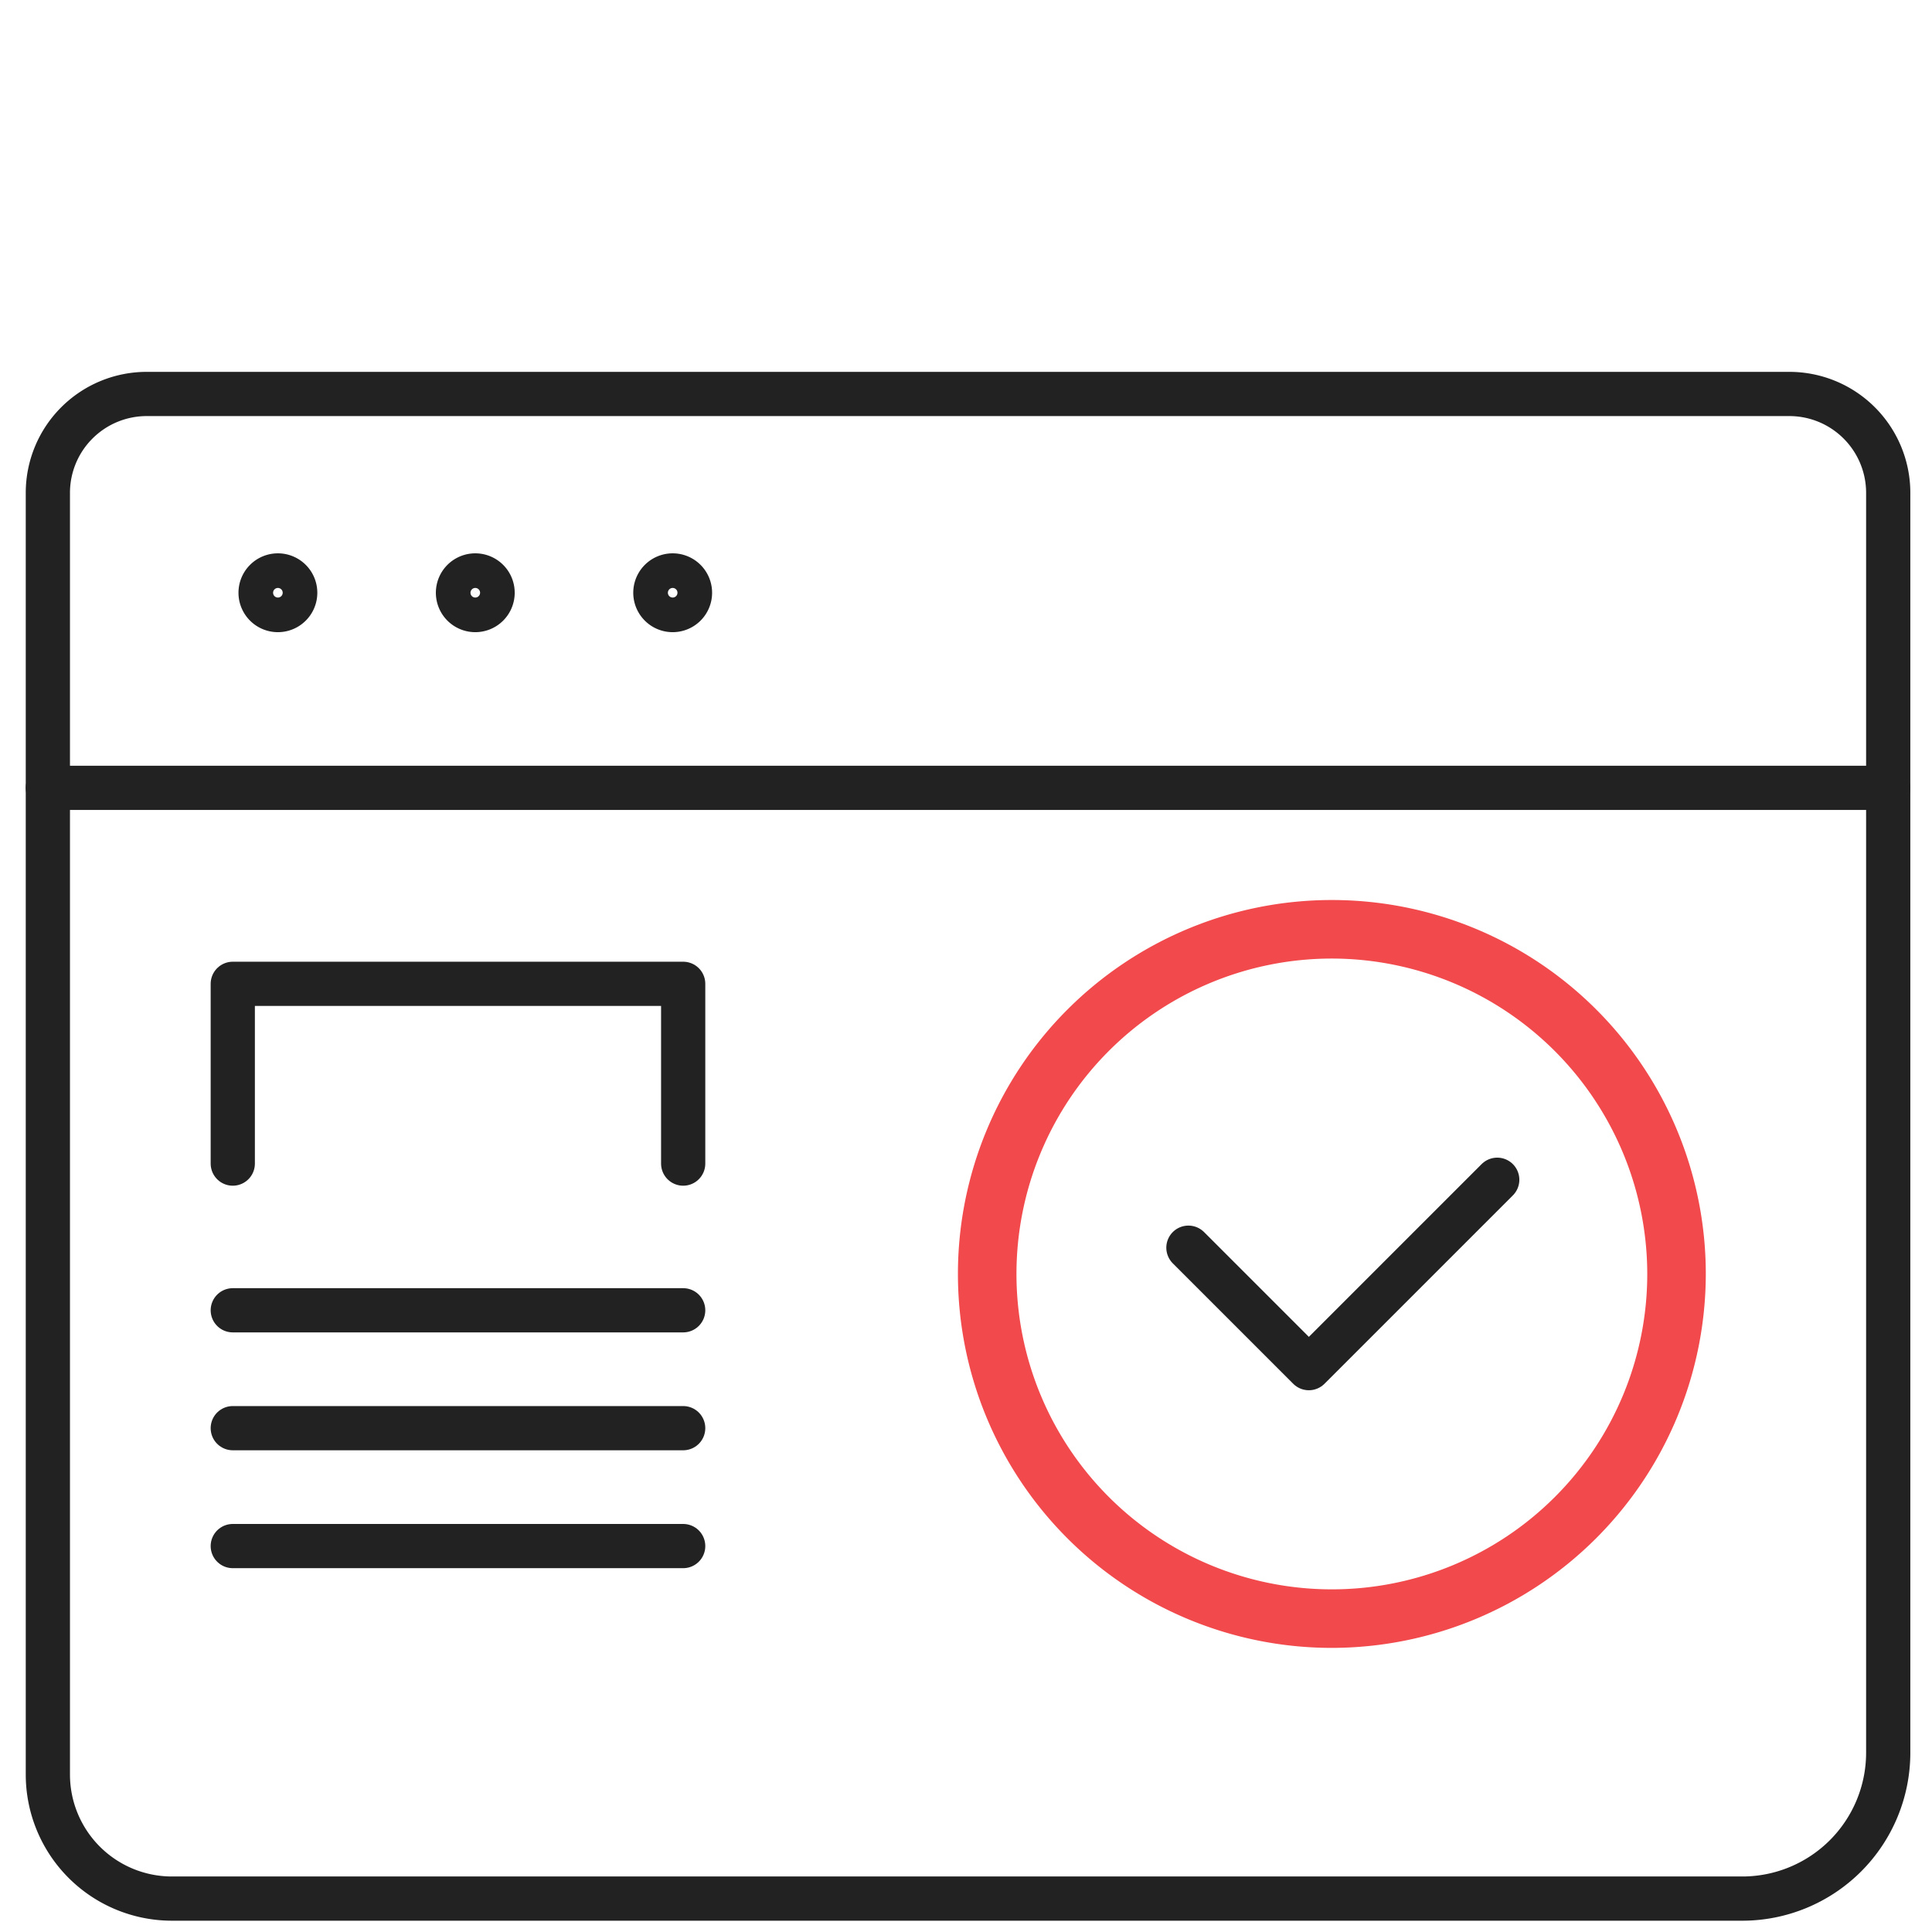 <svg xmlns="http://www.w3.org/2000/svg" width="124" height="124" viewBox="0 0 124 124"><defs><style>.a{fill:#f1494c;}.b{fill:none;stroke:#222;stroke-linecap:round;stroke-linejoin:round;stroke-width:2.838px;}</style></defs><path class="a" d="M85.482,105.765a24,24,0,1,1,24-24A24.027,24.027,0,0,1,85.482,105.765Zm0-44.243a20.243,20.243,0,1,0,20.243,20.243A20.266,20.266,0,0,0,85.482,61.522Z"/><polyline class="b" points="76.275 80.08 84.005 87.81 96.096 75.719"/><path class="b" d="M111.823,121.856H11.037a7.965,7.965,0,0,1-7.965-7.965V31.632a6.346,6.346,0,0,1,6.346-6.346H114.844a6.346,6.346,0,0,1,6.346,6.346V112.49A9.367,9.367,0,0,1,111.823,121.856Z"/><path class="b" d="M18.947,38.044a1.111,1.111,0,1,0-1.111,1.111A1.111,1.111,0,0,0,18.947,38.044Z"/><path class="b" d="M31.616,38.044a1.111,1.111,0,1,0-1.111,1.111A1.111,1.111,0,0,0,31.616,38.044Z"/><path class="b" d="M44.285,38.044a1.111,1.111,0,1,0-1.111,1.111A1.111,1.111,0,0,0,44.285,38.044Z"/><line class="b" x1="3.071" y1="50.565" x2="121.19" y2="50.565"/><polyline class="b" points="14.94 74.682 14.94 63.144 43.848 63.144 43.848 74.682"/><line class="b" x1="14.94" y1="84.097" x2="43.848" y2="84.097"/><line class="b" x1="14.94" y1="91.663" x2="43.848" y2="91.663"/><line class="b" x1="14.94" y1="99.23" x2="43.848" y2="99.23"/></svg>